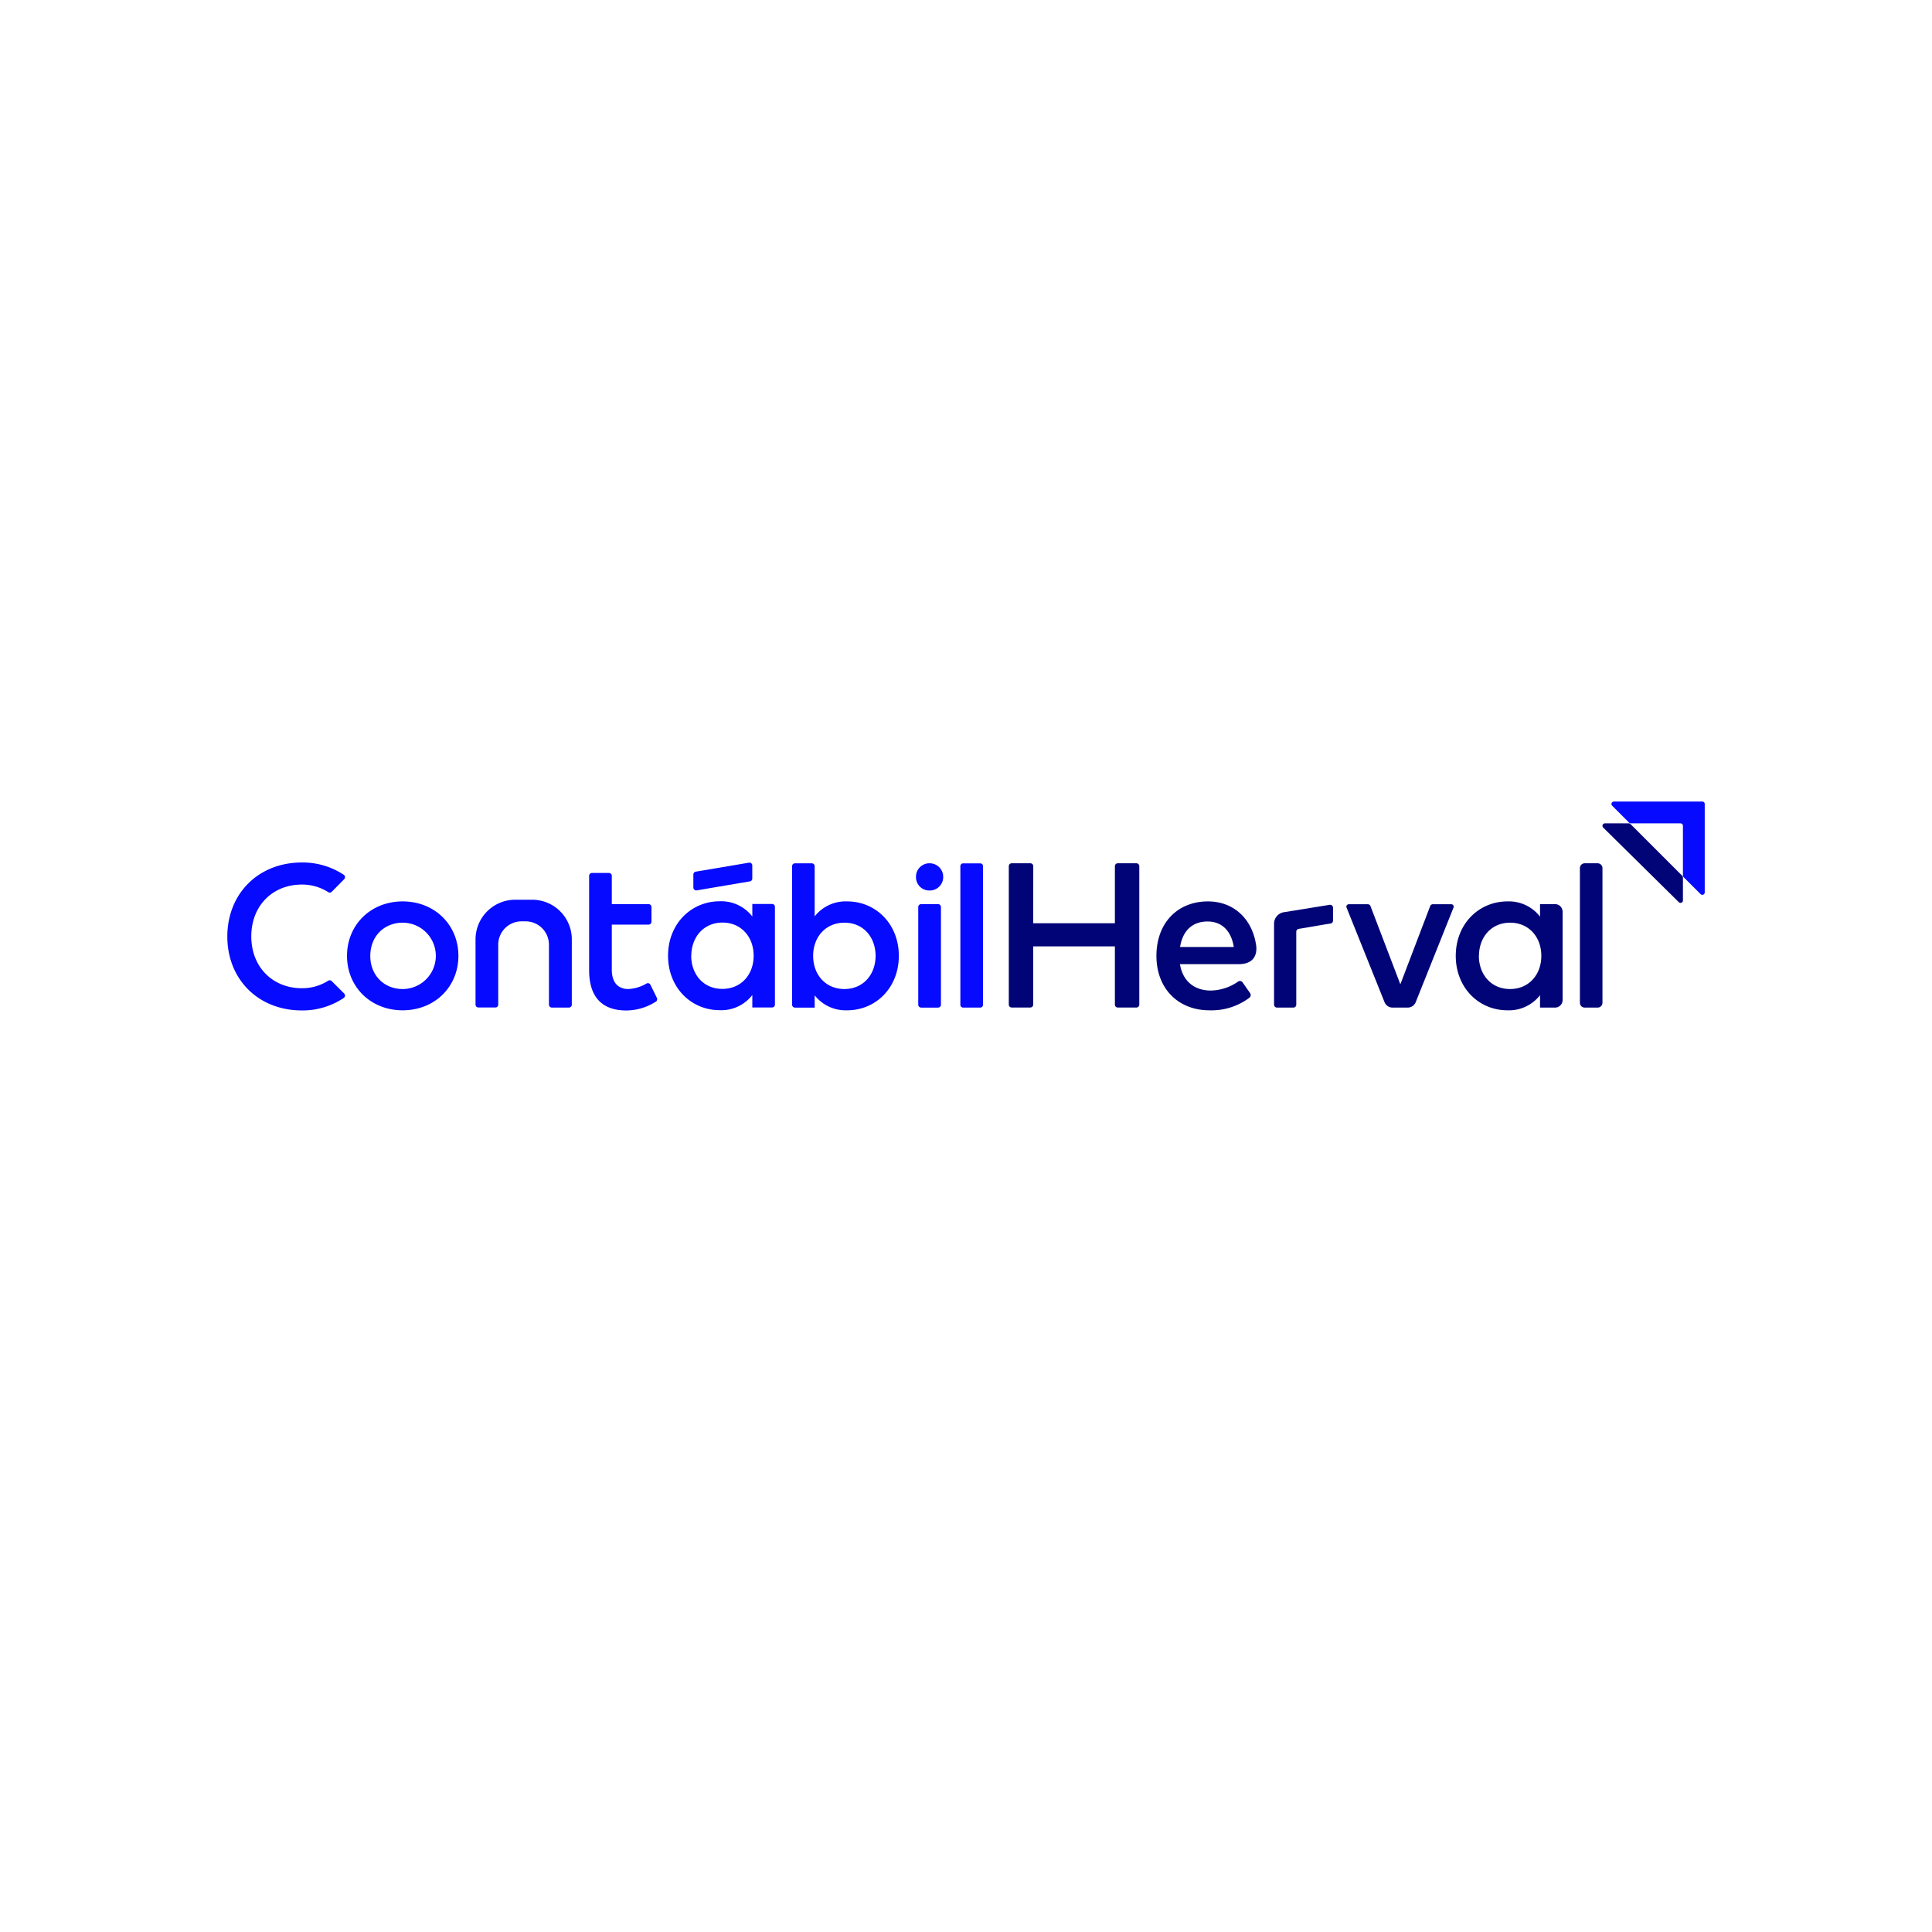 <svg id="Camada_1" data-name="Camada 1" xmlns="http://www.w3.org/2000/svg" viewBox="0 0 600 600"><defs><style>.cls-1{fill:#060aff;}.cls-2{fill:#010477;}</style></defs><path class="cls-1" d="M202,305.83a.88.88,0,0,0-1.25-.37,12.17,12.17,0,0,1-5.65,1.69c-2.82,0-5.1-1.68-5.1-6v-14h11.42a.9.9,0,0,0,.9-.89v-4.59a.9.9,0,0,0-.9-.89H190V272a.89.89,0,0,0-.89-.9h-5.26a.89.89,0,0,0-.89.9v29.33c0,8.55,4.26,12.48,11.54,12.48a17.12,17.12,0,0,0,9.19-2.75.89.89,0,0,0,.31-1.16Z"/><path class="cls-2" d="M395.67,312V286.88a3.62,3.62,0,0,1,3-3.58L412.93,281a.91.91,0,0,1,1.05.91v4a.91.91,0,0,1-.78.91c-2.71.4-7.43,1.28-9.85,1.64a.91.91,0,0,0-.78.91V312a.92.92,0,0,1-.92.92h-5.06A.92.92,0,0,1,395.67,312Z"/><path class="cls-2" d="M320.87,286.72h25.37V269a.89.89,0,0,1,.89-.9h5.79a.9.9,0,0,1,.9.9V312a.9.9,0,0,1-.9.9h-5.79a.89.89,0,0,1-.89-.9V293.9H320.87V312a.89.89,0,0,1-.89.89h-5.79a.89.89,0,0,1-.9-.89V269a.9.9,0,0,1,.9-.9H320a.89.89,0,0,1,.89.9Z"/><path class="cls-1" d="M142.36,296.85c0,9.63-7.38,16.91-17.31,16.91s-17.28-7.28-17.28-16.91,7.35-16.91,17.28-16.91S142.36,287.22,142.36,296.85Zm-27.37,0c0,6.07,4.32,10.3,10.06,10.3a10.3,10.3,0,0,0,0-20.6C119.31,286.55,115,290.78,115,296.85Z"/><path class="cls-1" d="M240.66,312a.89.89,0,0,1-.89.88h-6.13v-3.86a12.18,12.18,0,0,1-10.09,4.7c-9,0-16.08-7.08-16.08-16.91s7.09-16.91,16.08-16.91a12.2,12.2,0,0,1,10.09,4.73v-3.89h6.13a.88.88,0,0,1,.89.88Zm-26-15.19c0,5.64,3.66,10.3,9.69,10.3,5.81,0,9.7-4.43,9.7-10.3s-3.89-10.3-9.7-10.3C218.35,286.55,214.69,291.21,214.69,296.85Z"/><path class="cls-2" d="M485.28,310.56a2.36,2.36,0,0,1-2.36,2.36h-4.65v-3.86a12.21,12.21,0,0,1-10.1,4.7c-9,0-16.07-7.08-16.07-16.91s7.08-16.91,16.07-16.91a12.23,12.23,0,0,1,10.1,4.73v-3.89h4.65a2.36,2.36,0,0,1,2.36,2.35Zm-26-13.71c0,5.64,3.66,10.3,9.7,10.3,5.8,0,9.69-4.43,9.69-10.3s-3.89-10.3-9.69-10.3C463,286.55,459.31,291.21,459.31,296.85Z"/><path class="cls-1" d="M279.14,296.85c0,9.83-7.08,16.91-16.08,16.91A12.22,12.22,0,0,1,253,309.1v3.82h-6.12a.89.89,0,0,1-.89-.9V269a.89.89,0,0,1,.89-.89h5.22a.89.89,0,0,1,.9.89V284.6a12.19,12.19,0,0,1,10.06-4.66C272.06,279.94,279.14,287,279.14,296.85Zm-26.61,0c0,5.87,3.89,10.3,9.7,10.3,6,0,9.69-4.66,9.69-10.3s-3.65-10.3-9.69-10.3C256.42,286.55,252.53,291,252.53,296.85Z"/><path class="cls-1" d="M292.92,272.35a4.16,4.16,0,0,1-4.26,4.2,4.11,4.11,0,0,1-4.19-4.2,4.16,4.16,0,0,1,4.19-4.25A4.21,4.21,0,0,1,292.92,272.35Zm-1.61,40.57h-5.23a.91.91,0,0,1-.91-.91V281.69a.91.91,0,0,1,.91-.91h5.23a.91.91,0,0,1,.91.91V312A.91.91,0,0,1,291.31,312.92Z"/><path class="cls-1" d="M304.41,312.92h-5.28a.88.88,0,0,1-.88-.88V269a.87.87,0,0,1,.88-.88h5.28a.87.87,0,0,1,.88.88V312A.88.88,0,0,1,304.41,312.92Z"/><path class="cls-2" d="M496.15,312.92h-4a1.5,1.5,0,0,1-1.5-1.5V269.6a1.5,1.5,0,0,1,1.5-1.5h4a1.51,1.51,0,0,1,1.51,1.5v41.82A1.51,1.51,0,0,1,496.15,312.92Z"/><path class="cls-2" d="M384.62,299.43H366.45c.94,5.77,5,8.19,9.56,8.19a15.23,15.23,0,0,0,8.44-2.75,1,1,0,0,1,1.46.24l2.31,3.3a1.07,1.07,0,0,1-.21,1.45,19.54,19.54,0,0,1-12.43,3.9c-9.63,0-16.44-6.71-16.44-16.91s6.54-16.91,16-16.91c7.91,0,13.64,5.3,14.93,13.39C390.14,293.82,391.25,299.43,384.62,299.43Zm-18.14-5.33h16.68c-.77-5-3.69-7.92-8.15-7.92C370,286.18,367.22,289.4,366.48,294.1Z"/><path class="cls-2" d="M437.16,312.92h-4.68a2.7,2.7,0,0,1-2.5-1.69l-11.81-29.41a.75.75,0,0,1,.7-1h5.9a.91.91,0,0,1,.85.58l9.27,24.28,9.28-24.32a.87.87,0,0,1,.8-.54h5.75a.75.75,0,0,1,.7,1l-11.76,29.42A2.7,2.7,0,0,1,437.16,312.92Z"/><path class="cls-1" d="M501.21,248.93a.76.76,0,0,0-.53,1.3l5.25,5.25a.76.76,0,0,0,.54.22h15.42a.76.76,0,0,1,.76.76v15.43a.75.75,0,0,0,.22.53l5.26,5.25a.75.75,0,0,0,1.29-.53V249.69a.76.76,0,0,0-.76-.76Z"/><path class="cls-2" d="M522.65,279.64v-7.13a.75.75,0,0,0-.22-.53l-16.06-16.06a.75.75,0,0,0-.53-.22h-7.42a.76.76,0,0,0-.54,1.3l23.48,23.17A.75.75,0,0,0,522.65,279.64Z"/><path class="cls-1" d="M103,304.68a.89.89,0,0,0-1.1-.1,14.93,14.93,0,0,1-8.18,2.32c-9,0-15.68-6.55-15.68-16.09s6.64-16.1,15.68-16.1a15.05,15.05,0,0,1,8.21,2.35.87.87,0,0,0,1.1-.11l3.85-3.9a.9.9,0,0,0-.11-1.37,23.19,23.19,0,0,0-13-3.83c-13.59,0-23.17,9.74-23.17,23s9.58,22.95,23.17,22.95a22.92,22.92,0,0,0,13-3.89.91.91,0,0,0,.1-1.38Z"/><path class="cls-1" d="M165.29,279.42H160a12.33,12.33,0,0,0-12.32,12.32V312a.89.89,0,0,0,.89.88h5.28a.87.87,0,0,0,.88-.88V293.38a7.25,7.25,0,0,1,7.25-7.25h1.24a7.26,7.26,0,0,1,7.26,7.26V312a.91.91,0,0,0,.91.91h5.28a.9.9,0,0,0,.91-.9V291.71A12.3,12.3,0,0,0,165.29,279.42Z"/><path class="cls-1" d="M232.64,267.9c-2.88.5-16.18,2.75-16.52,2.79a.92.92,0,0,0-.79.92v4a.92.92,0,0,0,1,.92c2.87-.5,16.18-2.75,16.52-2.8a.91.91,0,0,0,.78-.91v-4A.9.9,0,0,0,232.64,267.9Z"/></svg>